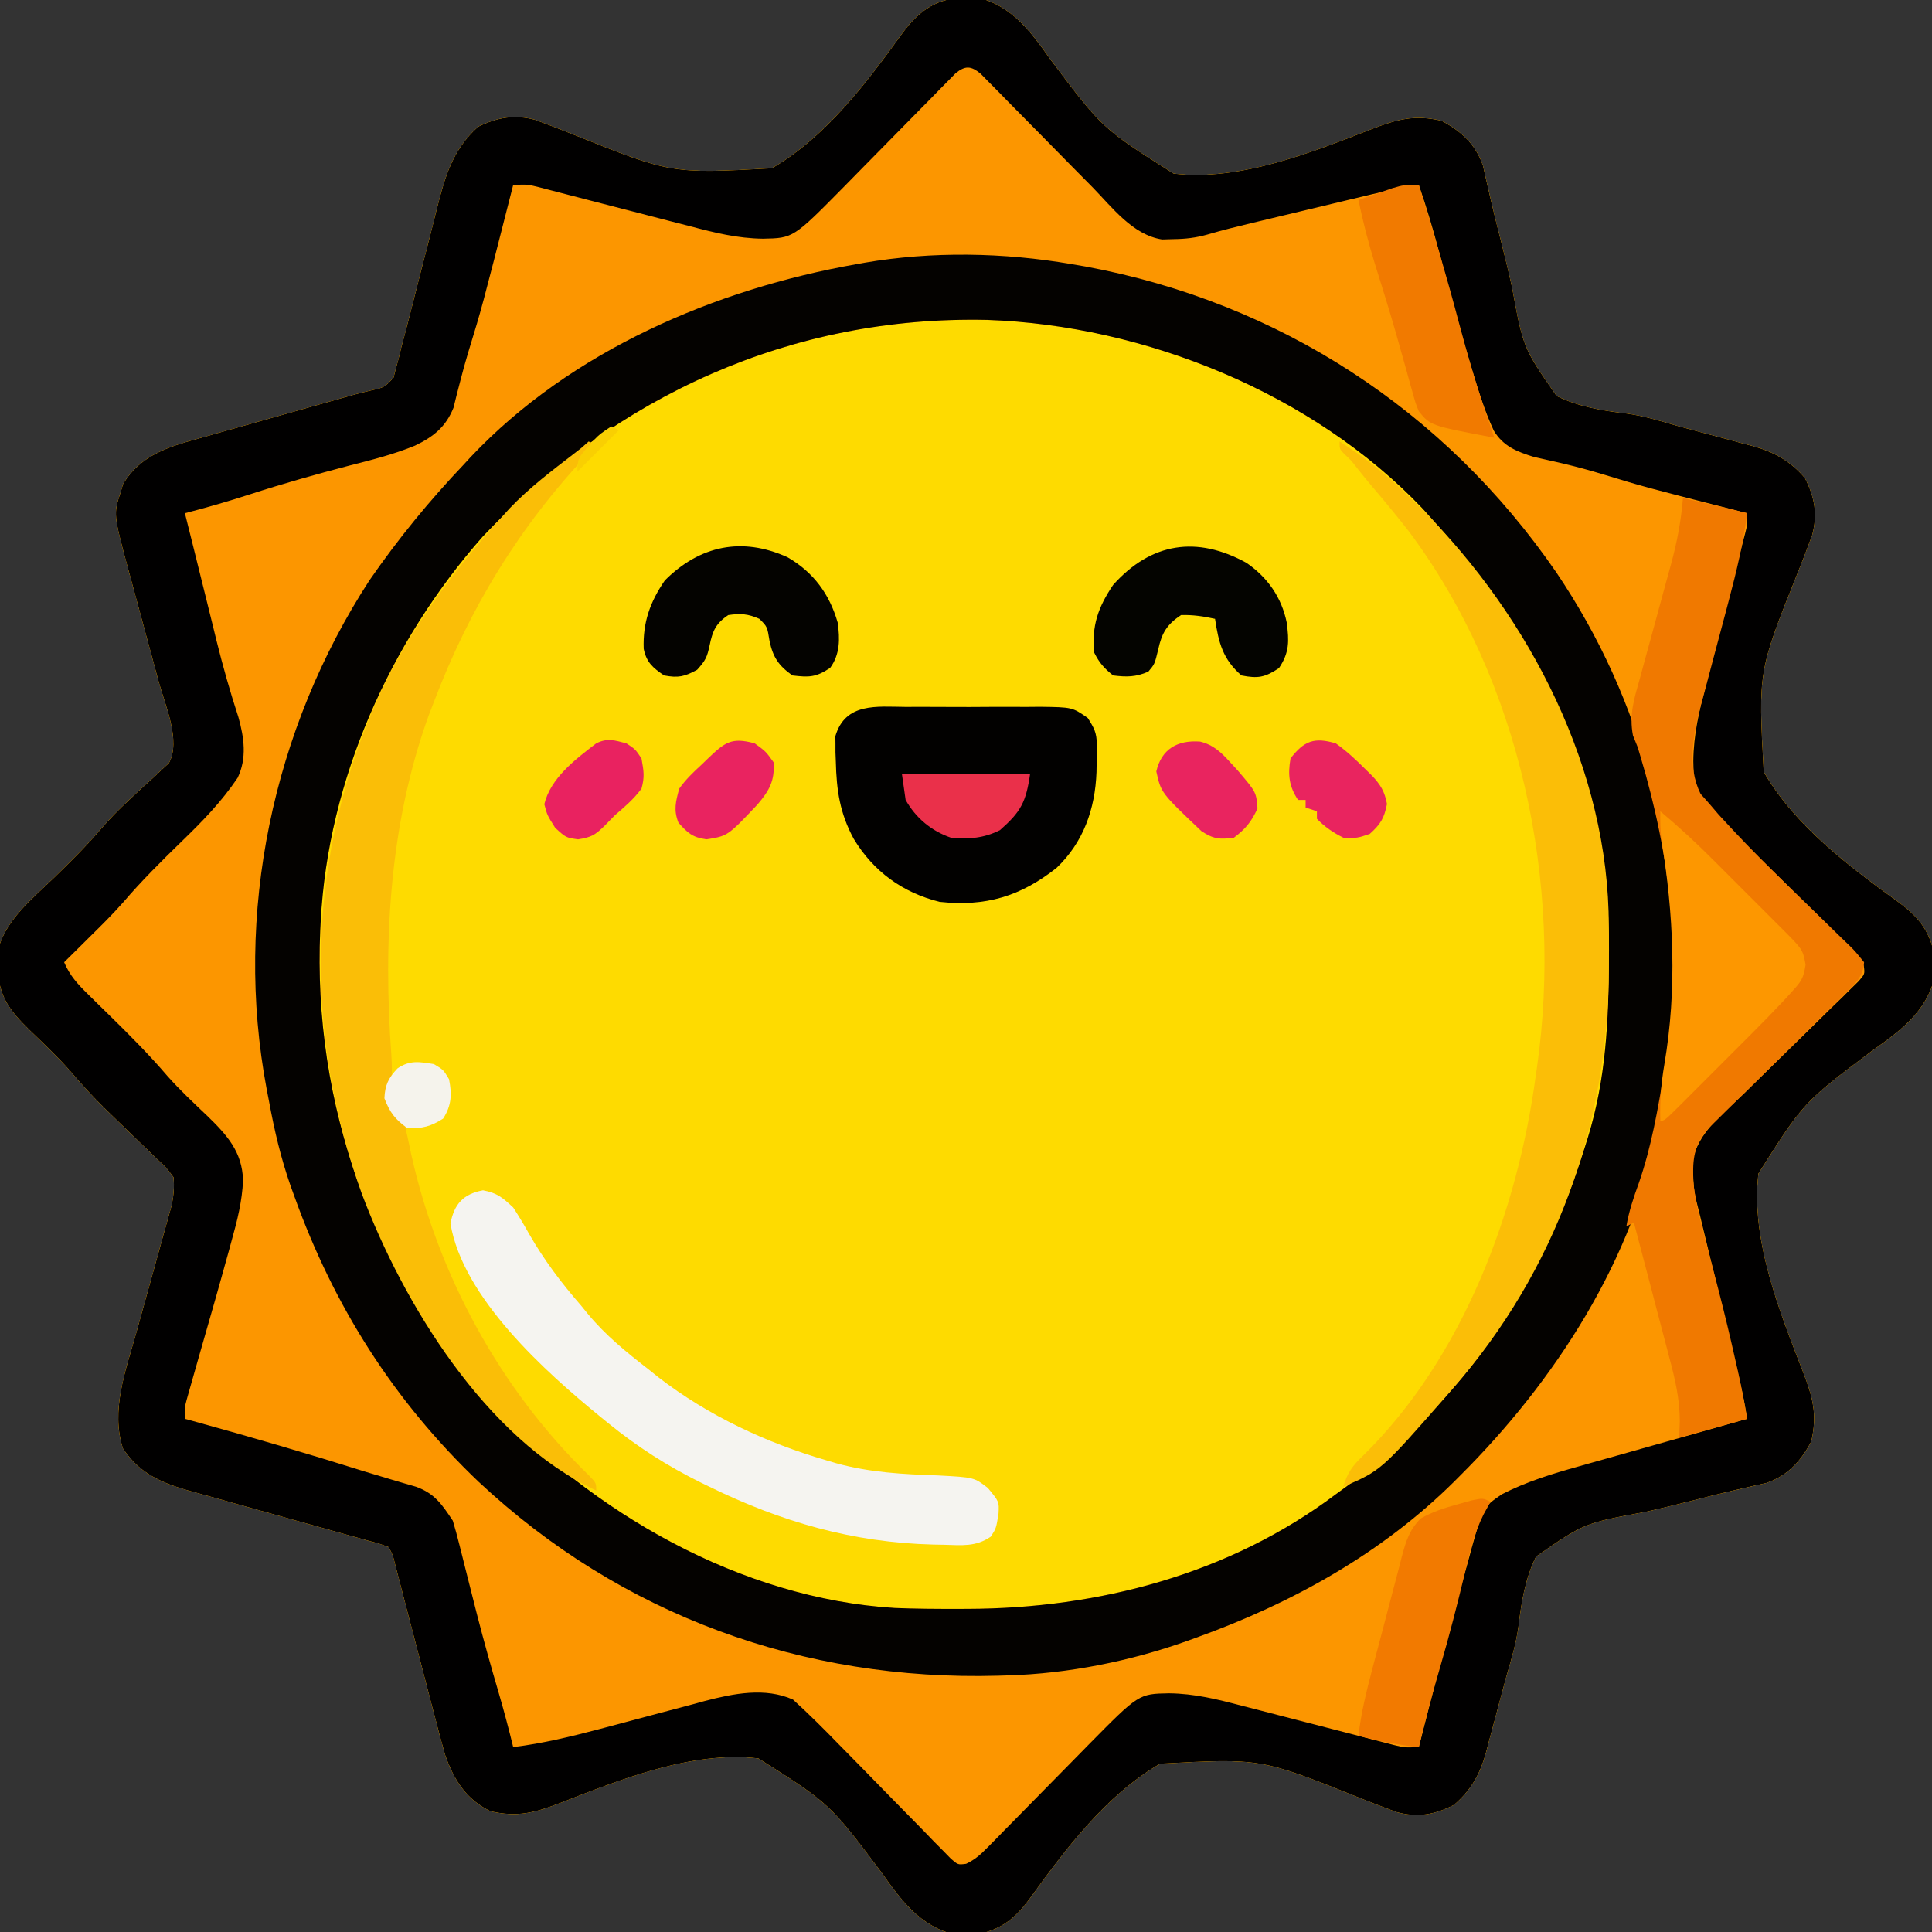 <?xml version="1.0" encoding="UTF-8"?>
<svg version="1.1" xmlns="http://www.w3.org/2000/svg" width="512" height="512">
<rect width="100%" height="100%" fill="#333333" stroke="none"/>
<path d="M0 0 C0.946 -0.034 1.892 -0.067 2.867 -0.102 C12.208 1.982 17.323 9.075 22.574 16.488 C36.252 34.678 36.252 34.678 55.125 46.625 C72.593 48.718 91.64 41.061 107.674 34.819 C114.45 32.215 118.979 30.98 126.125 32.625 C131.37 35.396 135.165 38.841 137.128 44.533 C137.366 45.602 137.605 46.671 137.851 47.773 C138.133 48.991 138.416 50.21 138.707 51.465 C138.852 52.111 138.998 52.756 139.148 53.422 C139.943 56.882 140.83 60.32 141.703 63.762 C142.808 68.124 143.884 72.486 144.844 76.882 C147.786 92.825 147.786 92.825 156.624 105.567 C162.515 108.448 168.638 109.439 175.103 110.215 C179.582 110.823 183.807 112.079 188.133 113.355 C189.667 113.775 191.202 114.189 192.738 114.6 C193.851 114.9 193.851 114.9 194.987 115.206 C196.527 115.619 198.068 116.028 199.61 116.435 C201.912 117.044 204.21 117.668 206.508 118.293 C207.189 118.469 207.87 118.645 208.572 118.827 C214.307 120.408 218.551 122.795 222.438 127.312 C225.067 132.474 225.847 136.957 224.337 142.535 C223.107 145.913 221.791 149.249 220.465 152.59 C210.077 178.471 210.077 178.471 211.522 205.179 C219.913 219.636 234.267 230.329 247.577 239.959 C252.607 243.738 255.459 247.314 256.727 253.617 C256.734 254.569 256.742 255.52 256.75 256.5 C256.784 257.446 256.817 258.392 256.852 259.367 C254.768 268.708 247.675 273.823 240.262 279.074 C222.072 292.752 222.072 292.752 210.125 311.625 C208.032 329.093 215.689 348.14 221.931 364.174 C224.535 370.95 225.77 375.479 224.125 382.625 C221.354 387.87 217.909 391.665 212.217 393.628 C211.148 393.866 210.079 394.105 208.977 394.351 C207.759 394.633 206.54 394.916 205.285 395.207 C204.639 395.352 203.994 395.498 203.328 395.648 C199.868 396.443 196.43 397.33 192.988 398.203 C188.626 399.308 184.264 400.384 179.868 401.344 C163.925 404.286 163.925 404.286 151.183 413.124 C148.302 419.015 147.311 425.138 146.535 431.603 C145.927 436.082 144.671 440.307 143.395 444.633 C142.975 446.167 142.561 447.702 142.15 449.238 C141.95 449.98 141.75 450.722 141.544 451.487 C141.131 453.027 140.722 454.568 140.315 456.11 C139.706 458.412 139.082 460.71 138.457 463.008 C138.281 463.689 138.105 464.37 137.923 465.072 C136.342 470.807 133.955 475.051 129.438 478.938 C124.276 481.567 119.793 482.347 114.215 480.837 C110.837 479.607 107.501 478.291 104.16 476.965 C78.279 466.577 78.279 466.577 51.571 468.022 C37.114 476.413 26.421 490.767 16.791 504.077 C13.012 509.107 9.436 511.959 3.133 513.227 C2.181 513.234 1.23 513.242 0.25 513.25 C-0.696 513.284 -1.642 513.317 -2.617 513.352 C-11.958 511.268 -17.073 504.175 -22.324 496.762 C-36.002 478.572 -36.002 478.572 -54.875 466.625 C-72.343 464.532 -91.39 472.189 -107.424 478.431 C-114.205 481.037 -118.723 482.252 -125.875 480.625 C-132.302 477.535 -135.561 472.348 -137.887 465.759 C-138.862 462.409 -139.75 459.046 -140.609 455.664 C-140.933 454.437 -141.256 453.21 -141.59 451.946 C-142.441 448.711 -143.28 445.473 -144.113 442.233 C-145.296 437.648 -146.502 433.069 -147.703 428.49 C-148.34 426.056 -148.974 423.621 -149.603 421.184 C-149.887 420.089 -150.171 418.994 -150.464 417.866 C-150.713 416.899 -150.962 415.933 -151.219 414.938 C-151.798 412.625 -151.798 412.625 -152.875 410.625 C-155.418 409.663 -155.418 409.663 -158.569 408.841 C-159.787 408.5 -161.006 408.159 -162.262 407.808 C-163.245 407.538 -163.245 407.538 -164.249 407.263 C-166.303 406.699 -168.354 406.123 -170.405 405.544 C-176.236 403.898 -182.071 402.268 -187.913 400.658 C-191.485 399.673 -195.051 398.67 -198.615 397.656 C-199.969 397.274 -201.325 396.899 -202.683 396.532 C-211.208 394.223 -218.199 392.185 -223.285 384.492 C-226.56 374.491 -222.591 363.904 -219.836 354.129 C-219.55 353.092 -219.265 352.056 -218.97 350.988 C-217.762 346.606 -216.54 342.229 -215.319 337.851 C-214.424 334.632 -213.536 331.412 -212.648 328.191 C-212.37 327.205 -212.092 326.218 -211.806 325.202 C-211.552 324.28 -211.298 323.358 -211.037 322.408 C-210.812 321.603 -210.587 320.798 -210.355 319.968 C-209.832 317.417 -209.663 315.221 -209.875 312.625 C-211.787 310.039 -211.787 310.039 -214.441 307.605 C-214.913 307.143 -215.385 306.681 -215.871 306.205 C-217.382 304.728 -218.909 303.27 -220.438 301.812 C-222.423 299.894 -224.401 297.969 -226.379 296.043 C-226.862 295.575 -227.344 295.107 -227.842 294.626 C-231.169 291.38 -234.253 288.001 -237.263 284.464 C-240.61 280.645 -244.326 277.174 -247.977 273.65 C-253.363 268.363 -256.308 264.664 -256.438 256.812 C-256.501 255.07 -256.501 255.07 -256.566 253.293 C-254.97 244.822 -247.396 238.91 -241.438 233.125 C-237.272 229.06 -233.154 225.022 -229.371 220.594 C-226.938 217.757 -224.397 215.167 -221.656 212.625 C-220.601 211.635 -220.601 211.635 -219.523 210.625 C-218.074 209.276 -216.61 207.943 -215.133 206.625 C-214.439 205.965 -213.746 205.305 -213.031 204.625 C-212.4 204.048 -211.769 203.47 -211.119 202.875 C-207.862 196.984 -212.11 187.493 -213.781 181.406 C-214.066 180.349 -214.351 179.292 -214.644 178.202 C-215.549 174.842 -216.461 171.483 -217.375 168.125 C-218.579 163.7 -219.776 159.272 -220.969 154.844 C-221.245 153.838 -221.521 152.833 -221.805 151.797 C-225.817 136.893 -225.817 136.893 -223.875 131 C-223.669 130.306 -223.463 129.613 -223.25 128.898 C-218.486 121.021 -210.856 118.917 -202.406 116.609 C-201.212 116.267 -200.018 115.926 -198.787 115.573 C-195.63 114.673 -192.47 113.789 -189.306 112.913 C-186.1 112.02 -182.9 111.107 -179.699 110.195 C-175.005 108.862 -170.308 107.537 -165.607 106.226 C-164.608 105.942 -163.609 105.659 -162.58 105.367 C-160.934 104.915 -159.279 104.49 -157.614 104.114 C-154.033 103.31 -154.033 103.31 -151.581 100.734 C-151.381 99.956 -151.182 99.177 -150.977 98.375 C-150.73 97.473 -150.483 96.57 -150.228 95.641 C-149.988 94.645 -149.748 93.65 -149.5 92.625 C-149.222 91.589 -148.945 90.552 -148.659 89.484 C-147.875 86.535 -147.119 83.58 -146.376 80.62 C-144.89 74.702 -143.364 68.795 -141.831 62.889 C-141.26 60.663 -140.708 58.434 -140.159 56.203 C-138.01 47.671 -135.958 40.244 -129.125 34.188 C-123.964 31.706 -119.487 30.918 -113.965 32.412 C-110.587 33.643 -107.251 34.959 -103.91 36.285 C-78.029 46.673 -78.029 46.673 -51.321 45.228 C-36.864 36.837 -26.171 22.483 -16.541 9.173 C-12.17 3.354 -7.533 0.061 0 0 Z " fill="#FEDB00" transform="translate(255.875,-0.625)"/>
<path d="M0 0 C0.946 -0.034 1.892 -0.067 2.867 -0.102 C12.208 1.982 17.323 9.075 22.574 16.488 C36.252 34.678 36.252 34.678 55.125 46.625 C72.593 48.718 91.64 41.061 107.674 34.819 C114.45 32.215 118.979 30.98 126.125 32.625 C131.37 35.396 135.165 38.841 137.128 44.533 C137.366 45.602 137.605 46.671 137.851 47.773 C138.133 48.991 138.416 50.21 138.707 51.465 C138.852 52.111 138.998 52.756 139.148 53.422 C139.943 56.882 140.83 60.32 141.703 63.762 C142.808 68.124 143.884 72.486 144.844 76.882 C147.786 92.825 147.786 92.825 156.624 105.567 C162.515 108.448 168.638 109.439 175.103 110.215 C179.582 110.823 183.807 112.079 188.133 113.355 C189.667 113.775 191.202 114.189 192.738 114.6 C193.851 114.9 193.851 114.9 194.987 115.206 C196.527 115.619 198.068 116.028 199.61 116.435 C201.912 117.044 204.21 117.668 206.508 118.293 C207.189 118.469 207.87 118.645 208.572 118.827 C214.307 120.408 218.551 122.795 222.438 127.312 C225.067 132.474 225.847 136.957 224.337 142.535 C223.107 145.913 221.791 149.249 220.465 152.59 C210.077 178.471 210.077 178.471 211.522 205.179 C219.913 219.636 234.267 230.329 247.577 239.959 C252.607 243.738 255.459 247.314 256.727 253.617 C256.734 254.569 256.742 255.52 256.75 256.5 C256.784 257.446 256.817 258.392 256.852 259.367 C254.768 268.708 247.675 273.823 240.262 279.074 C222.072 292.752 222.072 292.752 210.125 311.625 C208.032 329.093 215.689 348.14 221.931 364.174 C224.535 370.95 225.77 375.479 224.125 382.625 C221.354 387.87 217.909 391.665 212.217 393.628 C211.148 393.866 210.079 394.105 208.977 394.351 C207.759 394.633 206.54 394.916 205.285 395.207 C204.639 395.352 203.994 395.498 203.328 395.648 C199.868 396.443 196.43 397.33 192.988 398.203 C188.626 399.308 184.264 400.384 179.868 401.344 C163.925 404.286 163.925 404.286 151.183 413.124 C148.302 419.015 147.311 425.138 146.535 431.603 C145.927 436.082 144.671 440.307 143.395 444.633 C142.975 446.167 142.561 447.702 142.15 449.238 C141.95 449.98 141.75 450.722 141.544 451.487 C141.131 453.027 140.722 454.568 140.315 456.11 C139.706 458.412 139.082 460.71 138.457 463.008 C138.281 463.689 138.105 464.37 137.923 465.072 C136.342 470.807 133.955 475.051 129.438 478.938 C124.276 481.567 119.793 482.347 114.215 480.837 C110.837 479.607 107.501 478.291 104.16 476.965 C78.279 466.577 78.279 466.577 51.571 468.022 C37.114 476.413 26.421 490.767 16.791 504.077 C13.012 509.107 9.436 511.959 3.133 513.227 C2.181 513.234 1.23 513.242 0.25 513.25 C-0.696 513.284 -1.642 513.317 -2.617 513.352 C-11.958 511.268 -17.073 504.175 -22.324 496.762 C-36.002 478.572 -36.002 478.572 -54.875 466.625 C-72.343 464.532 -91.39 472.189 -107.424 478.431 C-114.205 481.037 -118.723 482.252 -125.875 480.625 C-132.302 477.535 -135.561 472.348 -137.887 465.759 C-138.862 462.409 -139.75 459.046 -140.609 455.664 C-140.933 454.437 -141.256 453.21 -141.59 451.946 C-142.441 448.711 -143.28 445.473 -144.113 442.233 C-145.296 437.648 -146.502 433.069 -147.703 428.49 C-148.34 426.056 -148.974 423.621 -149.603 421.184 C-149.887 420.089 -150.171 418.994 -150.464 417.866 C-150.713 416.899 -150.962 415.933 -151.219 414.938 C-151.798 412.625 -151.798 412.625 -152.875 410.625 C-155.418 409.663 -155.418 409.663 -158.569 408.841 C-159.787 408.5 -161.006 408.159 -162.262 407.808 C-163.245 407.538 -163.245 407.538 -164.249 407.263 C-166.303 406.699 -168.354 406.123 -170.405 405.544 C-176.236 403.898 -182.071 402.268 -187.913 400.658 C-191.485 399.673 -195.051 398.67 -198.615 397.656 C-199.969 397.274 -201.325 396.899 -202.683 396.532 C-211.208 394.223 -218.199 392.185 -223.285 384.492 C-226.56 374.491 -222.591 363.904 -219.836 354.129 C-219.55 353.092 -219.265 352.056 -218.97 350.988 C-217.762 346.606 -216.54 342.229 -215.319 337.851 C-214.424 334.632 -213.536 331.412 -212.648 328.191 C-212.37 327.205 -212.092 326.218 -211.806 325.202 C-211.552 324.28 -211.298 323.358 -211.037 322.408 C-210.812 321.603 -210.587 320.798 -210.355 319.968 C-209.832 317.417 -209.663 315.221 -209.875 312.625 C-211.787 310.039 -211.787 310.039 -214.441 307.605 C-214.913 307.143 -215.385 306.681 -215.871 306.205 C-217.382 304.728 -218.909 303.27 -220.438 301.812 C-222.423 299.894 -224.401 297.969 -226.379 296.043 C-226.862 295.575 -227.344 295.107 -227.842 294.626 C-231.169 291.38 -234.253 288.001 -237.263 284.464 C-240.61 280.645 -244.326 277.174 -247.977 273.65 C-253.363 268.363 -256.308 264.664 -256.438 256.812 C-256.501 255.07 -256.501 255.07 -256.566 253.293 C-254.97 244.822 -247.396 238.91 -241.438 233.125 C-237.272 229.06 -233.154 225.022 -229.371 220.594 C-226.938 217.757 -224.397 215.167 -221.656 212.625 C-220.601 211.635 -220.601 211.635 -219.523 210.625 C-218.074 209.276 -216.61 207.943 -215.133 206.625 C-214.439 205.965 -213.746 205.305 -213.031 204.625 C-212.4 204.048 -211.769 203.47 -211.119 202.875 C-207.862 196.984 -212.11 187.493 -213.781 181.406 C-214.066 180.349 -214.351 179.292 -214.644 178.202 C-215.549 174.842 -216.461 171.483 -217.375 168.125 C-218.579 163.7 -219.776 159.272 -220.969 154.844 C-221.245 153.838 -221.521 152.833 -221.805 151.797 C-225.817 136.893 -225.817 136.893 -223.875 131 C-223.669 130.306 -223.463 129.613 -223.25 128.898 C-218.486 121.021 -210.856 118.917 -202.406 116.609 C-201.212 116.267 -200.018 115.926 -198.787 115.573 C-195.63 114.673 -192.47 113.789 -189.306 112.913 C-186.1 112.02 -182.9 111.107 -179.699 110.195 C-175.005 108.862 -170.308 107.537 -165.607 106.226 C-164.608 105.942 -163.609 105.659 -162.58 105.367 C-160.934 104.915 -159.279 104.49 -157.614 104.114 C-154.033 103.31 -154.033 103.31 -151.581 100.734 C-151.381 99.956 -151.182 99.177 -150.977 98.375 C-150.73 97.473 -150.483 96.57 -150.228 95.641 C-149.988 94.645 -149.748 93.65 -149.5 92.625 C-149.222 91.589 -148.945 90.552 -148.659 89.484 C-147.875 86.535 -147.119 83.58 -146.376 80.62 C-144.89 74.702 -143.364 68.795 -141.831 62.889 C-141.26 60.663 -140.708 58.434 -140.159 56.203 C-138.01 47.671 -135.958 40.244 -129.125 34.188 C-123.964 31.706 -119.487 30.918 -113.965 32.412 C-110.587 33.643 -107.251 34.959 -103.91 36.285 C-78.029 46.673 -78.029 46.673 -51.321 45.228 C-36.864 36.837 -26.171 22.483 -16.541 9.173 C-12.17 3.354 -7.533 0.061 0 0 Z M-127.938 142.812 C-152.527 170.63 -168.937 207.367 -170.875 244.625 C-170.919 245.457 -170.963 246.29 -171.008 247.147 C-173.026 293.394 -157.082 337.468 -126.319 371.859 C-99.15 401.454 -59.585 424.258 -18.778 426.753 C-13.207 426.988 -7.637 427.014 -2.062 427 C-1.203 426.999 -0.344 426.998 0.541 426.997 C35.285 426.881 69.951 417.807 98.125 396.625 C99.163 395.868 100.2 395.112 101.27 394.332 C131.944 371.648 152.87 341.048 164.125 304.625 C164.386 303.795 164.648 302.965 164.917 302.11 C169.735 286.526 170.431 271.089 170.5 254.875 C170.508 254.045 170.516 253.215 170.524 252.36 C170.607 241.062 169.629 230.656 167.125 219.625 C166.937 218.738 166.749 217.851 166.555 216.937 C159.91 186.499 143.768 160.512 123.125 137.625 C122.112 136.502 122.112 136.502 121.078 135.355 C91.941 104.787 47.58 86.875 5.785 85.402 C-46.139 84.252 -92.515 105.466 -127.938 142.812 Z " fill="#FC9600" transform="translate(255.875,-0.625)"/>
<path d="M0 0 C0.946 -0.034 1.892 -0.067 2.867 -0.102 C12.208 1.982 17.323 9.075 22.574 16.488 C36.252 34.678 36.252 34.678 55.125 46.625 C72.593 48.718 91.64 41.061 107.674 34.819 C114.45 32.215 118.979 30.98 126.125 32.625 C131.37 35.396 135.165 38.841 137.128 44.533 C137.366 45.602 137.605 46.671 137.851 47.773 C138.133 48.991 138.416 50.21 138.707 51.465 C138.852 52.111 138.998 52.756 139.148 53.422 C139.943 56.882 140.83 60.32 141.703 63.762 C142.808 68.124 143.884 72.486 144.844 76.882 C147.786 92.825 147.786 92.825 156.624 105.567 C162.515 108.448 168.638 109.439 175.103 110.215 C179.582 110.823 183.807 112.079 188.133 113.355 C189.667 113.775 191.202 114.189 192.738 114.6 C193.851 114.9 193.851 114.9 194.987 115.206 C196.527 115.619 198.068 116.028 199.61 116.435 C201.912 117.044 204.21 117.668 206.508 118.293 C207.189 118.469 207.87 118.645 208.572 118.827 C214.307 120.408 218.551 122.795 222.438 127.312 C225.067 132.474 225.847 136.957 224.337 142.535 C223.107 145.913 221.791 149.249 220.465 152.59 C210.077 178.471 210.077 178.471 211.522 205.179 C219.913 219.636 234.267 230.329 247.577 239.959 C252.607 243.738 255.459 247.314 256.727 253.617 C256.734 254.569 256.742 255.52 256.75 256.5 C256.784 257.446 256.817 258.392 256.852 259.367 C254.768 268.708 247.675 273.823 240.262 279.074 C222.072 292.752 222.072 292.752 210.125 311.625 C208.032 329.093 215.689 348.14 221.931 364.174 C224.535 370.95 225.77 375.479 224.125 382.625 C221.354 387.87 217.909 391.665 212.217 393.628 C211.148 393.866 210.079 394.105 208.977 394.351 C207.759 394.633 206.54 394.916 205.285 395.207 C204.639 395.352 203.994 395.498 203.328 395.648 C199.868 396.443 196.43 397.33 192.988 398.203 C188.626 399.308 184.264 400.384 179.868 401.344 C163.925 404.286 163.925 404.286 151.183 413.124 C148.302 419.015 147.311 425.138 146.535 431.603 C145.927 436.082 144.671 440.307 143.395 444.633 C142.975 446.167 142.561 447.702 142.15 449.238 C141.95 449.98 141.75 450.722 141.544 451.487 C141.131 453.027 140.722 454.568 140.315 456.11 C139.706 458.412 139.082 460.71 138.457 463.008 C138.281 463.689 138.105 464.37 137.923 465.072 C136.342 470.807 133.955 475.051 129.438 478.938 C124.276 481.567 119.793 482.347 114.215 480.837 C110.837 479.607 107.501 478.291 104.16 476.965 C78.279 466.577 78.279 466.577 51.571 468.022 C37.114 476.413 26.421 490.767 16.791 504.077 C13.012 509.107 9.436 511.959 3.133 513.227 C2.181 513.234 1.23 513.242 0.25 513.25 C-0.696 513.284 -1.642 513.317 -2.617 513.352 C-11.958 511.268 -17.073 504.175 -22.324 496.762 C-36.002 478.572 -36.002 478.572 -54.875 466.625 C-72.343 464.532 -91.39 472.189 -107.424 478.431 C-114.205 481.037 -118.723 482.252 -125.875 480.625 C-132.302 477.535 -135.561 472.348 -137.887 465.759 C-138.862 462.409 -139.75 459.046 -140.609 455.664 C-140.933 454.437 -141.256 453.21 -141.59 451.946 C-142.441 448.711 -143.28 445.473 -144.113 442.233 C-145.296 437.648 -146.502 433.069 -147.703 428.49 C-148.34 426.056 -148.974 423.621 -149.603 421.184 C-149.887 420.089 -150.171 418.994 -150.464 417.866 C-150.713 416.899 -150.962 415.933 -151.219 414.938 C-151.798 412.625 -151.798 412.625 -152.875 410.625 C-155.418 409.663 -155.418 409.663 -158.569 408.841 C-159.787 408.5 -161.006 408.159 -162.262 407.808 C-163.245 407.538 -163.245 407.538 -164.249 407.263 C-166.303 406.699 -168.354 406.123 -170.405 405.544 C-176.236 403.898 -182.071 402.268 -187.913 400.658 C-191.485 399.673 -195.051 398.67 -198.615 397.656 C-199.969 397.274 -201.325 396.899 -202.683 396.532 C-211.208 394.223 -218.199 392.185 -223.285 384.492 C-226.56 374.491 -222.591 363.904 -219.836 354.129 C-219.55 353.092 -219.265 352.056 -218.97 350.988 C-217.762 346.606 -216.54 342.229 -215.319 337.851 C-214.424 334.632 -213.536 331.412 -212.648 328.191 C-212.37 327.205 -212.092 326.218 -211.806 325.202 C-211.552 324.28 -211.298 323.358 -211.037 322.408 C-210.812 321.603 -210.587 320.798 -210.355 319.968 C-209.832 317.417 -209.663 315.221 -209.875 312.625 C-211.787 310.039 -211.787 310.039 -214.441 307.605 C-214.913 307.143 -215.385 306.681 -215.871 306.205 C-217.382 304.728 -218.909 303.27 -220.438 301.812 C-222.423 299.894 -224.401 297.969 -226.379 296.043 C-226.862 295.575 -227.344 295.107 -227.842 294.626 C-231.169 291.38 -234.253 288.001 -237.263 284.464 C-240.61 280.645 -244.326 277.174 -247.977 273.65 C-253.363 268.363 -256.308 264.664 -256.438 256.812 C-256.501 255.07 -256.501 255.07 -256.566 253.293 C-254.97 244.822 -247.396 238.91 -241.438 233.125 C-237.272 229.06 -233.154 225.022 -229.371 220.594 C-226.938 217.757 -224.397 215.167 -221.656 212.625 C-220.601 211.635 -220.601 211.635 -219.523 210.625 C-218.074 209.276 -216.61 207.943 -215.133 206.625 C-214.439 205.965 -213.746 205.305 -213.031 204.625 C-212.4 204.048 -211.769 203.47 -211.119 202.875 C-207.862 196.984 -212.11 187.493 -213.781 181.406 C-214.066 180.349 -214.351 179.292 -214.644 178.202 C-215.549 174.842 -216.461 171.483 -217.375 168.125 C-218.579 163.7 -219.776 159.272 -220.969 154.844 C-221.245 153.838 -221.521 152.833 -221.805 151.797 C-225.817 136.893 -225.817 136.893 -223.875 131 C-223.669 130.306 -223.463 129.613 -223.25 128.898 C-218.486 121.021 -210.856 118.917 -202.406 116.609 C-201.212 116.267 -200.018 115.926 -198.787 115.573 C-195.63 114.673 -192.47 113.789 -189.306 112.913 C-186.1 112.02 -182.9 111.107 -179.699 110.195 C-175.005 108.862 -170.308 107.537 -165.607 106.226 C-164.608 105.942 -163.609 105.659 -162.58 105.367 C-160.934 104.915 -159.279 104.49 -157.614 104.114 C-154.033 103.31 -154.033 103.31 -151.581 100.734 C-151.381 99.956 -151.182 99.177 -150.977 98.375 C-150.73 97.473 -150.483 96.57 -150.228 95.641 C-149.988 94.645 -149.748 93.65 -149.5 92.625 C-149.222 91.589 -148.945 90.552 -148.659 89.484 C-147.875 86.535 -147.119 83.58 -146.376 80.62 C-144.89 74.702 -143.364 68.795 -141.831 62.889 C-141.26 60.663 -140.708 58.434 -140.159 56.203 C-138.01 47.671 -135.958 40.244 -129.125 34.188 C-123.964 31.706 -119.487 30.918 -113.965 32.412 C-110.587 33.643 -107.251 34.959 -103.91 36.285 C-78.029 46.673 -78.029 46.673 -51.321 45.228 C-36.864 36.837 -26.171 22.483 -16.541 9.173 C-12.17 3.354 -7.533 0.061 0 0 Z M-2.625 20.027 C-3.269 20.684 -3.913 21.341 -4.577 22.018 C-5.312 22.759 -6.046 23.501 -6.803 24.265 C-7.594 25.077 -8.385 25.89 -9.199 26.727 C-10.019 27.556 -10.84 28.385 -11.685 29.239 C-14.318 31.903 -16.941 34.575 -19.562 37.25 C-22.167 39.902 -24.774 42.552 -27.387 45.196 C-29.014 46.843 -30.636 48.494 -32.252 50.152 C-45.657 63.733 -45.657 63.733 -53.676 63.879 C-60.424 63.81 -66.564 62.283 -73.059 60.562 C-74.277 60.252 -75.494 59.941 -76.749 59.621 C-79.954 58.801 -83.156 57.971 -86.357 57.135 C-90.885 55.954 -95.417 54.79 -99.951 53.629 C-102.357 53.012 -104.762 52.389 -107.166 51.76 C-108.794 51.339 -108.794 51.339 -110.455 50.91 C-111.408 50.661 -112.36 50.413 -113.342 50.156 C-116.096 49.488 -116.096 49.488 -119.875 49.625 C-120.199 50.9 -120.199 50.9 -120.53 52.201 C-128.163 82.158 -128.163 82.158 -131.797 94.02 C-132.55 96.537 -133.248 99.03 -133.891 101.574 C-134.215 102.828 -134.54 104.083 -134.875 105.375 C-135.143 106.463 -135.411 107.551 -135.688 108.672 C-137.745 113.789 -141.041 116.406 -145.914 118.727 C-151.536 121.042 -157.368 122.506 -163.25 124 C-172.125 126.316 -180.898 128.799 -189.624 131.623 C-195.329 133.468 -201.065 135.137 -206.875 136.625 C-206.667 137.455 -206.46 138.285 -206.246 139.141 C-205.938 140.373 -205.63 141.605 -205.312 142.875 C-205.14 143.564 -204.967 144.253 -204.789 144.962 C-203.578 149.794 -202.381 154.628 -201.191 159.465 C-200.586 161.914 -199.98 164.363 -199.375 166.812 C-199.091 167.975 -198.806 169.137 -198.513 170.335 C-196.808 177.214 -194.894 183.969 -192.688 190.705 C-191.183 196.11 -190.395 201.55 -192.899 206.753 C-197.19 213.13 -202.296 218.358 -207.812 223.688 C-213.143 228.883 -218.361 234.063 -223.202 239.72 C-226.087 243.005 -229.201 246.056 -232.312 249.125 C-232.949 249.757 -233.585 250.388 -234.24 251.039 C-235.783 252.57 -237.329 254.098 -238.875 255.625 C-237.367 259.18 -235.299 261.421 -232.551 264.109 C-231.686 264.963 -230.822 265.816 -229.932 266.695 C-229.026 267.58 -228.121 268.464 -227.188 269.375 C-221.767 274.689 -216.458 279.993 -211.522 285.762 C-208.191 289.53 -204.504 292.961 -200.861 296.424 C-195.653 301.506 -191.713 305.845 -191.461 313.387 C-191.702 318.947 -192.994 324.101 -194.5 329.438 C-194.769 330.427 -195.037 331.416 -195.314 332.435 C-196.152 335.503 -197.01 338.564 -197.875 341.625 C-198.147 342.592 -198.419 343.558 -198.7 344.554 C-200.195 349.85 -201.713 355.14 -203.241 360.427 C-204.088 363.365 -204.927 366.305 -205.75 369.25 C-205.974 370.047 -206.199 370.843 -206.43 371.664 C-206.986 373.777 -206.986 373.777 -206.875 376.625 C-205.943 376.88 -205.943 376.88 -204.993 377.141 C-189.565 381.38 -174.234 385.872 -158.97 390.668 C-156.763 391.35 -154.55 392.013 -152.333 392.662 C-150.588 393.178 -150.588 393.178 -148.809 393.703 C-147.22 394.164 -147.22 394.164 -145.599 394.634 C-140.659 396.431 -138.751 399.31 -135.875 403.625 C-135.239 405.72 -134.67 407.836 -134.141 409.961 C-133.982 410.588 -133.823 411.216 -133.66 411.862 C-133.32 413.208 -132.983 414.555 -132.647 415.903 C-131.77 419.427 -130.874 422.946 -129.977 426.465 C-129.798 427.165 -129.62 427.865 -129.437 428.586 C-127.684 435.438 -125.766 442.239 -123.778 449.027 C-122.361 453.87 -121.069 458.722 -119.875 463.625 C-112.022 462.655 -104.481 460.824 -96.844 458.805 C-95.84 458.54 -94.837 458.276 -93.802 458.004 C-89.6 456.893 -85.398 455.777 -81.202 454.642 C-78.107 453.808 -75.007 452.993 -71.906 452.18 C-70.978 451.923 -70.049 451.667 -69.093 451.403 C-61.483 449.429 -53.12 447.728 -45.713 451.038 C-41.481 454.895 -37.448 458.91 -33.461 463.02 C-31.631 464.88 -29.8 466.74 -27.969 468.6 C-25.094 471.528 -22.225 474.462 -19.364 477.403 C-16.597 480.247 -13.81 483.071 -11.023 485.895 C-10.166 486.784 -9.309 487.673 -8.425 488.59 C-7.624 489.398 -6.823 490.206 -5.998 491.038 C-5.296 491.757 -4.595 492.475 -3.872 493.216 C-2.006 494.832 -2.006 494.832 0.15 494.563 C2.541 493.428 3.994 492.102 5.849 490.21 C6.563 489.489 7.278 488.768 8.014 488.024 C9.16 486.846 9.16 486.846 10.328 485.645 C11.125 484.839 11.921 484.033 12.742 483.203 C15.294 480.622 17.835 478.031 20.375 475.438 C22.901 472.863 25.43 470.291 27.965 467.725 C29.542 466.129 31.114 464.527 32.68 462.92 C45.904 449.517 45.904 449.517 53.926 449.371 C60.674 449.44 66.814 450.967 73.309 452.688 C75.135 453.154 75.135 453.154 76.999 453.629 C80.204 454.449 83.406 455.279 86.607 456.115 C91.135 457.296 95.667 458.46 100.201 459.621 C102.607 460.238 105.012 460.861 107.416 461.49 C108.501 461.771 109.587 462.051 110.705 462.34 C111.658 462.589 112.61 462.837 113.592 463.094 C116.346 463.762 116.346 463.762 120.125 463.625 C120.341 462.78 120.557 461.935 120.78 461.065 C128.898 429.373 128.898 429.373 133.125 414.625 C133.46 413.373 133.795 412.122 134.141 410.832 C137.157 400.047 137.157 400.047 142.125 396.625 C148.643 393.284 155.443 391.2 162.477 389.242 C163.535 388.942 164.593 388.642 165.683 388.332 C169.037 387.382 172.394 386.441 175.75 385.5 C178.011 384.861 180.271 384.222 182.531 383.582 C186.678 382.409 190.826 381.239 194.975 380.074 C199.028 378.935 203.078 377.786 207.125 376.625 C206.272 370.742 204.834 365.014 203.438 359.242 C203.044 357.604 203.044 357.604 202.642 355.934 C201.805 352.455 200.965 348.978 200.125 345.5 C199.56 343.152 198.995 340.805 198.43 338.457 C197.396 334.162 196.361 329.868 195.324 325.574 C195.012 324.282 195.012 324.282 194.694 322.964 C194.329 321.465 193.954 319.97 193.565 318.477 C192.988 316.049 192.879 313.744 192.812 311.25 C192.775 310.335 192.738 309.42 192.699 308.477 C193.851 300.765 201.221 295.353 206.52 290.211 C208.38 288.381 210.24 286.55 212.1 284.719 C215.028 281.844 217.962 278.975 220.903 276.114 C223.747 273.347 226.571 270.56 229.395 267.773 C230.284 266.916 231.173 266.059 232.09 265.175 C232.898 264.374 233.706 263.573 234.538 262.748 C235.257 262.046 235.975 261.345 236.716 260.622 C238.334 258.755 238.334 258.755 238.056 256.593 C236.946 254.246 235.674 252.827 233.818 251.009 C233.12 250.318 232.422 249.626 231.702 248.914 C230.562 247.806 230.562 247.806 229.398 246.676 C228.617 245.904 227.836 245.132 227.032 244.336 C224.528 241.863 222.015 239.399 219.5 236.938 C217.007 234.493 214.517 232.046 212.033 229.592 C210.487 228.067 208.937 226.546 207.381 225.031 C193.012 210.859 193.012 210.859 192.871 202.332 C192.937 195.344 194.402 189.035 196.188 182.309 C196.498 181.09 196.809 179.871 197.129 178.615 C197.948 175.413 198.778 172.214 199.615 169.016 C200.798 164.486 201.959 159.95 203.121 155.414 C203.739 153.006 204.362 150.6 204.99 148.195 C205.271 147.113 205.551 146.031 205.84 144.916 C206.213 143.488 206.213 143.488 206.594 142.031 C207.233 139.547 207.233 139.547 207.125 136.625 C206.396 136.439 205.667 136.253 204.916 136.062 C179.86 129.658 179.86 129.658 168.95 126.332 C165.569 125.31 162.19 124.379 158.75 123.57 C158.027 123.4 157.304 123.229 156.559 123.053 C154.58 122.595 152.597 122.154 150.613 121.715 C146.103 120.306 142.516 118.929 139.981 114.73 C137.362 109.096 135.577 103.134 133.812 97.188 C133.518 96.208 133.223 95.229 132.919 94.22 C130.28 85.359 127.865 76.438 125.522 67.494 C123.931 61.45 122.172 55.531 120.125 49.625 C114.576 50.446 109.171 51.749 103.723 53.059 C102.229 53.416 102.229 53.416 100.705 53.78 C98.604 54.282 96.504 54.786 94.404 55.29 C91.203 56.059 88.001 56.824 84.799 57.588 C82.753 58.078 80.706 58.568 78.66 59.059 C77.709 59.286 76.758 59.513 75.778 59.747 C71.882 60.684 68.005 61.636 64.16 62.764 C61.021 63.655 58.32 63.957 55.062 64 C54.082 64.028 53.101 64.057 52.09 64.086 C44.31 62.876 38.904 55.615 33.676 50.266 C31.841 48.41 30.005 46.555 28.17 44.699 C25.289 41.777 22.413 38.851 19.539 35.922 C16.759 33.092 13.967 30.273 11.176 27.453 C10.313 26.569 9.451 25.685 8.562 24.773 C7.36 23.562 7.36 23.562 6.134 22.325 C5.43 21.609 4.727 20.893 4.002 20.155 C1.448 18.074 -0.024 17.943 -2.625 20.027 Z " fill="#010000" transform="translate(255.875,-0.625)"/>
<path d="M0 0 C1.212 0.206 2.423 0.412 3.672 0.625 C55.007 10.156 98.838 38.698 128.435 81.682 C139.885 98.644 148.254 117.07 153.435 136.878 C153.852 138.445 154.29 140.006 154.739 141.563 C162.665 169.348 161.03 197.872 156 226 C155.866 226.776 155.733 227.552 155.595 228.352 C149.258 263.506 127.927 296.192 103 321 C102.509 321.494 102.017 321.988 101.511 322.497 C82.248 341.654 58.4 354.872 33 364 C32.315 364.25 31.63 364.5 30.925 364.757 C15.777 370.188 -0.91 373.557 -17 374 C-17.811 374.026 -18.621 374.052 -19.457 374.078 C-71.111 375.525 -119.335 358.091 -157.195 322.66 C-179.597 301.293 -195.564 276.145 -206 247 C-206.335 246.075 -206.67 245.15 -207.015 244.198 C-209.575 236.87 -211.285 229.565 -212.688 221.938 C-212.9 220.844 -213.112 219.75 -213.33 218.623 C-222.083 172.209 -211.748 123.235 -186.062 83.75 C-178.464 72.758 -170.2 62.673 -161 53 C-160.42 52.367 -159.84 51.734 -159.242 51.082 C-132.659 22.962 -94.413 6.588 -57 0 C-56.321 -0.121 -55.642 -0.243 -54.942 -0.368 C-36.987 -3.454 -17.927 -3.104 0 0 Z M-156.062 72.188 C-180.652 100.005 -197.062 136.742 -199 174 C-199.044 174.832 -199.088 175.665 -199.133 176.522 C-201.151 222.769 -185.207 266.843 -154.444 301.234 C-127.275 330.829 -87.71 353.633 -46.903 356.128 C-41.332 356.363 -35.762 356.389 -30.188 356.375 C-29.328 356.374 -28.469 356.373 -27.584 356.372 C7.16 356.256 41.826 347.182 70 326 C71.038 325.243 72.075 324.487 73.145 323.707 C103.819 301.023 124.745 270.423 136 234 C136.261 233.17 136.523 232.34 136.792 231.485 C141.61 215.901 142.306 200.464 142.375 184.25 C142.383 183.42 142.391 182.59 142.399 181.735 C142.482 170.437 141.504 160.031 139 149 C138.812 148.113 138.624 147.226 138.43 146.312 C131.785 115.874 115.643 89.887 95 67 C93.987 65.877 93.987 65.877 92.953 64.73 C63.816 34.162 19.455 16.25 -22.34 14.777 C-74.264 13.627 -120.64 34.841 -156.062 72.188 Z " fill="#040200" transform="translate(284,70)"/>
<path d="M0 0 C5.692 1.244 11.354 2.563 17 4 C16.03 11.853 14.199 19.394 12.18 27.031 C11.915 28.035 11.651 29.038 11.379 30.073 C10.268 34.275 9.152 38.477 8.017 42.673 C7.183 45.768 6.368 48.868 5.555 51.969 C5.298 52.897 5.042 53.826 4.778 54.782 C2.773 62.514 1.01 70.971 4.669 78.379 C5.823 79.676 5.823 79.676 7 81 C7.818 81.957 8.635 82.914 9.477 83.9 C10.41 84.916 11.349 85.927 12.293 86.934 C12.809 87.488 13.325 88.043 13.857 88.615 C17.983 93.009 22.244 97.256 26.551 101.473 C27.505 102.408 27.505 102.408 28.478 103.362 C31.093 105.923 33.71 108.481 36.344 111.022 C38.3 112.911 40.239 114.815 42.176 116.723 C43.079 117.582 43.079 117.582 44 118.459 C45.642 120.09 45.642 120.09 48 123 C47.788 126.809 45.691 128.663 43.063 131.246 C42.228 132.074 41.394 132.901 40.534 133.754 C39.174 135.082 39.174 135.082 37.785 136.438 C36.37 137.839 34.955 139.24 33.541 140.641 C31.558 142.602 29.568 144.557 27.578 146.511 C24.098 149.929 20.623 153.352 17.157 156.783 C15.311 158.609 13.46 160.43 11.605 162.246 C10.767 163.074 9.93 163.901 9.067 164.754 C8.328 165.479 7.589 166.204 6.828 166.951 C2.893 171.361 2.59 174.998 2.702 180.74 C3.218 186.384 4.669 191.794 6.134 197.252 C6.889 200.061 7.614 202.878 8.341 205.694 C8.706 207.11 9.073 208.525 9.442 209.941 C11.054 216.143 12.53 222.373 13.938 228.625 C14.136 229.499 14.335 230.374 14.54 231.275 C15.491 235.516 16.284 239.702 17 244 C11.06 245.65 5.12 247.3 -1 249 C-0.946 247.582 -0.892 246.164 -0.836 244.704 C-0.842 238.759 -2.089 233.457 -3.625 227.742 C-3.891 226.713 -4.158 225.684 -4.432 224.624 C-5.277 221.371 -6.138 218.123 -7 214.875 C-7.579 212.657 -8.157 210.438 -8.734 208.219 C-10.144 202.809 -11.566 197.403 -13 192 C-13.66 192.33 -14.32 192.66 -15 193 C-14.316 188.969 -13.084 185.338 -11.688 181.5 C-8.359 171.891 -6.65 162.011 -5 152 C-4.88 151.308 -4.76 150.617 -4.636 149.904 C0.024 122.547 -3.352 94.816 -11.27 68.449 C-11.511 67.641 -11.752 66.833 -12 66 C-12.413 64.981 -12.826 63.963 -13.251 62.914 C-14.315 57.354 -12.909 53.071 -11.387 47.695 C-11.098 46.617 -10.809 45.538 -10.511 44.427 C-9.587 40.988 -8.638 37.557 -7.688 34.125 C-6.751 30.7 -5.82 27.273 -4.896 23.844 C-4.321 21.715 -3.738 19.588 -3.147 17.463 C-1.553 11.618 -0.499 6.041 0 0 Z " fill="#F07900" transform="translate(446,132)"/>
<path d="M0 0 C0.99 0.495 0.99 0.495 2 1 C1.345 1.681 0.69 2.361 0.016 3.062 C-18.203 22.282 -31.628 44.238 -41 69 C-41.469 70.213 -41.938 71.426 -42.422 72.676 C-52.848 101.605 -54.482 132.483 -52.268 162.887 C-51.982 167.119 -52.242 170.838 -53 175 C-52.034 177.75 -51.62 178.69 -49 180 C-48.263 182.996 -47.618 185.979 -47 189 C-39.884 220.879 -23.431 251.231 0.062 274 C2 276 2 276 2 278 C-27.286 264.338 -49.227 228.342 -60.148 199.266 C-75.898 155.466 -74.632 109.231 -55.285 66.777 C-47.067 49.337 -35.867 34.266 -23 20 C-22.325 19.251 -21.649 18.502 -20.953 17.73 C-15.769 12.291 -9.822 7.792 -3.879 3.223 C-1.868 1.692 -1.868 1.692 0 0 Z " fill="#FABE07" transform="translate(156,117)"/>
<path d="M0 0 C6.233 3.907 11.698 8.158 17 13.25 C17.696 13.914 18.393 14.578 19.11 15.262 C48.335 43.348 70.06 83.407 71.29 124.599 C71.37 128.671 71.385 132.74 71.375 136.812 C71.374 137.672 71.373 138.531 71.372 139.416 C71.233 180.909 57.473 219.59 30 251 C29.331 251.769 29.331 251.769 28.649 252.554 C11.036 272.682 11.036 272.682 1 277 C1.994 273.357 3.557 271.3 6.234 268.762 C32.669 242.836 47.165 204.036 52 168 C52.103 167.288 52.206 166.577 52.312 165.844 C59.284 117.207 48.008 63.42 18.303 23.732 C15.085 19.613 11.756 15.594 8.365 11.616 C7.127 10.151 5.927 8.655 4.73 7.156 C3.078 5.004 3.078 5.004 1.25 3.312 C0 2 0 2 0 0 Z " fill="#FBBE07" transform="translate(355,117)"/>
<path d="M0 0 C1.268 -0.005 2.537 -0.01 3.844 -0.014 C6.524 -0.018 9.203 -0.011 11.883 0.012 C15.31 0.041 18.735 0.024 22.162 -0.006 C25.441 -0.028 28.72 -0.012 32 0 C33.227 -0.01 34.454 -0.02 35.719 -0.031 C44.169 0.086 44.169 0.086 48.271 2.942 C49.94 5.569 50.639 6.831 50.664 9.887 C50.674 10.667 50.684 11.447 50.695 12.251 C50.672 13.068 50.649 13.885 50.625 14.727 C50.605 15.991 50.605 15.991 50.585 17.282 C50.216 27.043 47.152 35.837 40 42.664 C30.441 50.225 21.196 52.985 9 51.664 C-0.822 49.215 -8.519 43.616 -13.746 34.984 C-17.439 28.151 -18.317 22.126 -18.5 14.414 C-18.531 13.633 -18.562 12.852 -18.593 12.047 C-18.593 11.297 -18.594 10.546 -18.594 9.773 C-18.601 9.103 -18.608 8.432 -18.615 7.741 C-15.965 -1.205 -7.653 -0.063 0 0 Z " fill="#020100" transform="translate(240,187.336)"/>
<path d="M0 0 C3.779 0.709 5.191 1.941 8 4.562 C9.525 6.902 10.906 9.189 12.25 11.625 C16.222 18.527 20.758 24.554 26 30.562 C26.572 31.268 27.145 31.973 27.734 32.699 C32.498 38.473 38.098 42.991 44 47.562 C44.82 48.221 45.64 48.88 46.484 49.559 C59.64 59.711 75.082 66.942 91 71.562 C91.886 71.825 92.772 72.087 93.685 72.356 C102.58 74.802 111.276 75.248 120.461 75.559 C130.147 76.071 130.147 76.071 133.781 78.879 C136.786 82.513 136.786 82.513 136.625 85.625 C136 89.562 136 89.562 134.574 91.785 C130.614 94.519 126.885 94.073 122.188 93.938 C121.245 93.921 120.302 93.904 119.331 93.887 C98.012 93.36 79.056 87.884 60 78.562 C59.323 78.233 58.646 77.904 57.948 77.565 C48.895 73.111 40.842 67.961 33 61.562 C32.434 61.103 31.868 60.644 31.285 60.171 C16.579 48.167 -5.331 28.577 -8.625 8.812 C-7.629 3.635 -5.229 0.98 0 0 Z " fill="#F5F4F0" transform="translate(128,315.438)"/>
<path d="M0 0 C4.963 4.162 9.64 8.492 14.211 13.078 C14.865 13.731 15.518 14.383 16.192 15.056 C17.559 16.423 18.925 17.791 20.291 19.16 C22.387 21.262 24.488 23.358 26.59 25.453 C27.922 26.786 29.254 28.119 30.586 29.453 C31.53 30.394 31.53 30.394 32.492 31.353 C37.739 36.628 37.739 36.628 38.5 40.625 C37.951 44.328 37.352 45.074 34.919 47.752 C34.282 48.455 33.645 49.158 32.988 49.882 C29.976 53.092 26.907 56.236 23.789 59.344 C23.135 59.998 22.482 60.653 21.808 61.327 C20.443 62.693 19.077 64.058 17.709 65.421 C15.606 67.519 13.508 69.623 11.41 71.727 C10.078 73.058 8.746 74.388 7.414 75.719 C6.47 76.665 6.47 76.665 5.508 77.631 C1.115 82 1.115 82 0 82 C-0.141 76.866 0.201 72.158 1.068 67.102 C4.486 47.016 3.512 27.322 0.275 7.282 C-0.02 4.835 -0.046 2.463 0 0 Z " fill="#FD9700" transform="translate(440,215)"/>
<path d="M0 0 C5.603 3.861 9.307 9.136 10.676 15.844 C11.309 20.715 11.417 23.743 8.613 27.906 C4.875 30.372 3.069 30.707 -1.324 29.844 C-6.257 25.569 -7.383 21.168 -8.324 14.844 C-11.351 14.178 -14.219 13.74 -17.324 13.844 C-21.144 16.363 -22.441 18.634 -23.387 22.969 C-24.324 26.844 -24.324 26.844 -26.012 28.844 C-29.333 30.28 -31.747 30.291 -35.324 29.844 C-37.689 27.977 -38.985 26.523 -40.324 23.844 C-41.086 16.737 -39.312 11.758 -35.324 5.844 C-25.242 -5.419 -13.113 -7.211 0 0 Z " fill="#040400" transform="translate(330.324,149.156)"/>
<path d="M0 0 C6.853 3.953 11.113 9.737 13.289 17.32 C13.887 21.601 13.927 25.71 11.289 29.32 C7.539 31.821 5.73 31.856 1.289 31.32 C-2.388 28.706 -3.852 26.503 -4.773 22.195 C-5.378 18.39 -5.378 18.39 -7.461 16.32 C-10.477 14.98 -12.443 14.844 -15.711 15.32 C-19.029 17.533 -19.884 19.562 -20.648 23.32 C-21.323 26.464 -21.7 27.308 -23.961 29.82 C-27.301 31.642 -28.964 32.023 -32.711 31.32 C-35.665 29.33 -37.402 27.854 -38.125 24.266 C-38.39 17.295 -36.43 11.825 -32.523 6.133 C-23.281 -3.109 -12.08 -5.484 0 0 Z " fill="#040300" transform="translate(208.711,147.68)"/>
<path d="M0 0 C3.787 12.105 7.387 24.235 10.625 36.5 C13.084 45.804 15.777 54.931 19 64 C19.33 64.99 19.66 65.98 20 67 C3.094 63.802 3.094 63.802 0 60 C-0.872 57.821 -0.872 57.821 -1.578 55.266 C-1.849 54.31 -2.119 53.354 -2.398 52.369 C-2.82 50.825 -2.82 50.825 -3.25 49.25 C-3.862 47.076 -4.475 44.903 -5.09 42.73 C-5.403 41.617 -5.716 40.504 -6.039 39.357 C-7.823 33.126 -9.757 26.939 -11.69 20.753 C-13.402 15.206 -14.815 9.683 -16 4 C-14.086 3.326 -12.169 2.661 -10.25 2 C-9.183 1.629 -8.115 1.258 -7.016 0.875 C-4 0 -4 0 0 0 Z " fill="#F17A00" transform="translate(376,49)"/>
<path d="M0 0 C-0.601 1.089 -1.201 2.179 -1.82 3.301 C-4.369 8.408 -5.6 13.649 -6.875 19.188 C-8.809 27.264 -10.863 35.277 -13.188 43.25 C-15.288 50.467 -17.273 57.683 -19 65 C-24.508 64.41 -29.649 63.433 -35 62 C-34.282 55.833 -32.813 49.956 -31.234 43.957 C-30.959 42.911 -30.684 41.865 -30.4 40.787 C-29.818 38.585 -29.233 36.384 -28.645 34.184 C-28.047 31.933 -27.458 29.68 -26.876 27.425 C-26.034 24.16 -25.168 20.902 -24.297 17.645 C-23.914 16.134 -23.914 16.134 -23.523 14.592 C-22.361 10.345 -21.607 7.63 -18.511 4.416 C-15.357 2.638 -12.305 1.641 -8.812 0.688 C-7.581 0.341 -6.35 -0.006 -5.082 -0.363 C-2 -1 -2 -1 0 0 Z " fill="#F27A00" transform="translate(395,398)"/>
<path d="M0 0 C11.22 0 22.44 0 34 0 C32.913 7.606 31.526 10.135 26 15 C21.674 17.163 17.8 17.429 13 17 C7.773 15.187 3.737 11.814 1 7 C0.67 4.69 0.34 2.38 0 0 Z " fill="#EA304A" transform="translate(239,205)"/>
<path d="M0 0 C2.928 2.08 5.461 4.466 8 7 C8.802 7.785 8.802 7.785 9.621 8.586 C11.896 11.022 12.958 12.769 13.562 16.062 C12.842 19.827 11.856 21.437 9 24 C5.688 25.125 5.688 25.125 2 25 C-0.654 23.683 -2.933 22.13 -5 20 C-5 19.34 -5 18.68 -5 18 C-5.99 17.67 -6.98 17.34 -8 17 C-8 16.34 -8 15.68 -8 15 C-8.66 15 -9.32 15 -10 15 C-12.445 11.332 -12.722 8.265 -12 4 C-8.381 -0.704 -5.686 -1.685 0 0 Z " fill="#E9245F" transform="translate(354,197)"/>
<path d="M0 0 C2.938 2.125 2.938 2.125 5 5 C5.372 9.934 3.833 12.55 0.75 16.188 C-7.149 24.556 -7.149 24.556 -12.812 25.438 C-16.471 24.935 -17.793 23.729 -20.215 20.996 C-21.529 17.654 -20.93 15.426 -20 12 C-18.284 9.574 -16.246 7.629 -14.062 5.625 C-13.511 5.093 -12.96 4.56 -12.393 4.012 C-7.9 -0.279 -6.149 -1.688 0 0 Z " fill="#E92360" transform="translate(200,197)"/>
<path d="M0 0 C2.375 1.562 2.375 1.562 4 4 C4.6 7.328 4.879 8.872 4 12 C1.99 14.729 -0.43 16.809 -3 19 C-3.947 19.949 -4.886 20.906 -5.812 21.875 C-8.342 24.333 -9.344 24.898 -12.812 25.438 C-16 25 -16 25 -18.875 22.375 C-21 19 -21 19 -21.75 16.125 C-20.077 9.156 -13.499 4.22 -8 0 C-5.029 -1.486 -3.166 -0.823 0 0 Z " fill="#E92260" transform="translate(166,197)"/>
<path d="M0 0 C3.511 0.84 5.64 2.884 7.977 5.473 C8.947 6.525 8.947 6.525 9.938 7.598 C14.894 13.396 14.894 13.396 15.227 17.723 C13.632 21.231 12.057 23.145 8.977 25.473 C5.215 25.987 3.53 25.842 0.344 23.715 C-10.345 13.562 -10.345 13.562 -11.586 7.91 C-10.207 1.935 -5.953 -0.435 0 0 Z " fill="#E9245F" transform="translate(318.023,196.527)"/>
<path d="M0 0 C2.5 1.5 2.5 1.5 4 4 C4.791 8.022 4.669 10.957 2.438 14.438 C-0.864 16.554 -3.075 17.069 -7 17 C-10.287 14.642 -11.682 12.831 -13.125 9.062 C-12.983 5.574 -12.068 3.692 -9.664 1.141 C-6.378 -1.112 -3.872 -0.615 0 0 Z " fill="#F5F3EC" transform="translate(115,282)"/>
<path d="M0 0 C0.66 0.33 1.32 0.66 2 1 C-1.63 4.63 -5.26 8.26 -9 12 C-9 8.476 -8.449 7.985 -6.188 5.438 C-5.404 4.538 -5.404 4.538 -4.605 3.621 C-3 2 -3 2 0 0 Z " fill="#F9CF02" transform="translate(162,113)"/>
</svg>

